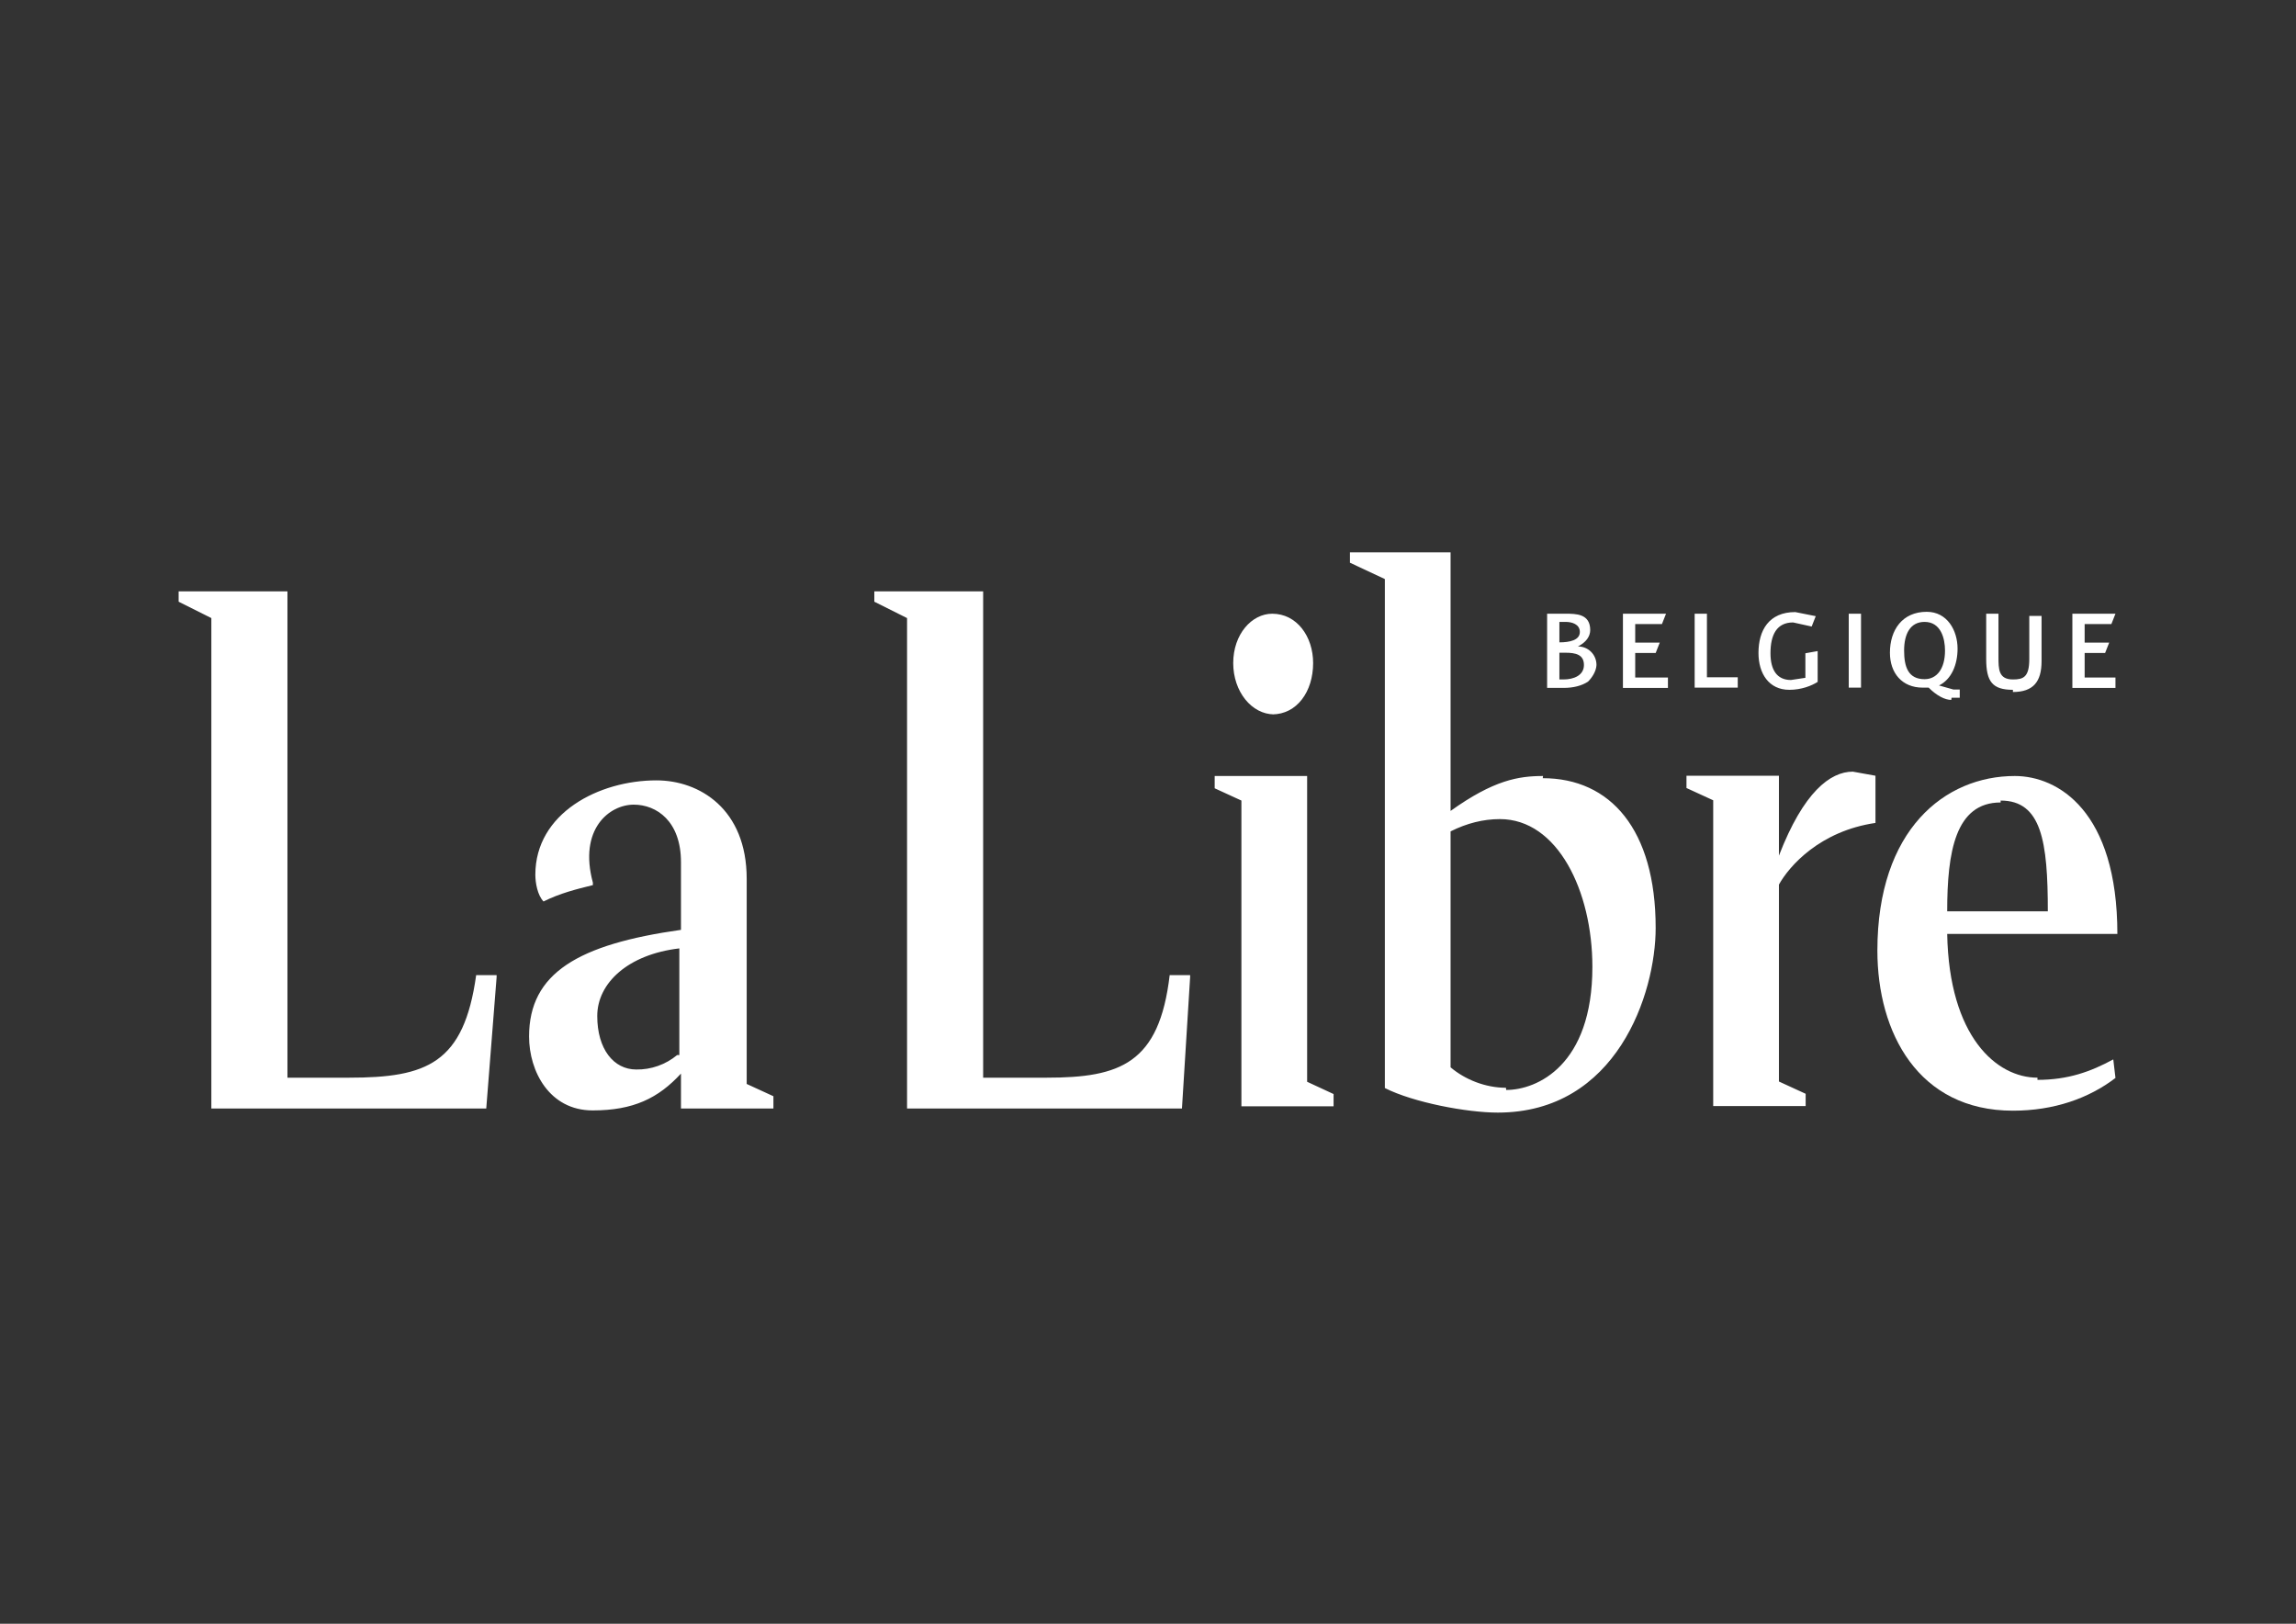 <?xml version="1.0" encoding="utf-8"?>
<!-- Generator: Adobe Illustrator 18.0.0, SVG Export Plug-In . SVG Version: 6.00 Build 0)  -->
<!DOCTYPE svg PUBLIC "-//W3C//DTD SVG 1.1//EN" "http://www.w3.org/Graphics/SVG/1.1/DTD/svg11.dtd">
<svg version="1.1" id="Calque_1" xmlns="http://www.w3.org/2000/svg" xmlns:xlink="http://www.w3.org/1999/xlink" x="0px" y="0px"
	 viewBox="0 0 841.9 595.3" enable-background="new 0 0 841.9 595.3" xml:space="preserve">
<rect x="0" y="0" width="841.9" height="595.3" fill="#333333" stroke="none"/>
<title>La Libre</title>
<path fill="#FFFFFF" d="M479.3,396.6V284.5h-33.9v4.5l9.8,4.5v112.1H489v-4.5L479.3,396.6z M182.1,357.5h-7.5
	c-4.5,32.4-18.1,37.6-46.6,37.6h-22.6V216.8H65.5v3.8l12,6v179.8h100.8l3.8-48.2V357.5z M436.4,357.5h-7.5
	c-3.8,32.4-18.1,37.6-45.1,37.6h-23.3V216.8h-39.9v3.8l12,6v179.8h100.8l3-48.2V357.5z M466.5,261.9c9,0,15-8.3,15-18.8
	c0-9.8-6-18.1-15-18.1c-7.5,0-14.3,7.5-14.3,18.1c0,10.5,6.8,18.8,15,18.8 M687.7,302.5v-18.1l-8.3-1.5c-8.3,0-18.1,7.5-27.1,30.8
	v-29.3h-33.9v4.5l9.8,4.5v112.1h33.9v-4.5l-9.8-4.5v-72.2c3.8-6.8,15-19.6,35.4-22.6 M248.3,386.8c-4.2,3.5-9.6,5.4-15,5.3
	c-8.3,0-14.3-7.5-14.3-19.6s11.3-22.6,30.1-24.8v39.1H248.3z M217.4,323.6c-5.3-19.6,6-28.6,15-28.6c8.3,0,17.3,6,17.3,21.1v24.8
	c-37.6,5.3-55.7,15.8-55.7,39.1c0,12.8,7.5,27.1,23.3,27.1c15,0,24.1-4.5,32.4-13.5v12.8h33.9v-4.5l-9.8-4.5v-75.2
	c0-25.6-17.3-36.1-33.1-36.1c-21.1,0-44.4,12-44.4,34.6c0,3,0.8,7.5,3,9.8c6-3,12-4.5,18.1-6 M552.2,398.8c-7.5,0-15-3-20.3-7.5
	v-86.5c6-3,12-4.5,18.1-4.5c21.1,0,33.9,26.3,33.9,54.2c0,36.1-20.3,45.1-31.6,45.1 M565.8,284.5c-9,0-18.1,1.5-33.9,12.8v-94.8
	h-36.9v3.8l12.8,6v186.6c10.5,5.3,30.1,9,41.4,9c43.6,0,57.9-43.6,57.9-67.7c0-36.1-16.6-54.9-41.4-54.9"/>
<path fill="#FFFFFF" d="M573.3,239.3h-1.5v9.8h1.5c3.8,0,7.5-1.5,7.5-5.3s-3-4.5-6.8-4.5 M574.1,228h-2.3v7.5c3.8,0,7.5-0.8,7.5-3.8
	C579.3,228.8,576.3,228,574.1,228 M582.3,249.9c-2.3,1.5-5.3,2.3-9,2.3h-6V225h6.8c3.8,0,9,0,9,6c0,2.3-1.5,4.5-4.5,6
	c3.8,0,6.8,3,6.8,6.8C585.3,246.1,583.8,248.4,582.3,249.9 M595.1,252.1V225h15.8l-1.5,3.8h-9.8v6.8h9l-1.5,3.8h-7.5v9h12v3.8H595.1
	z M621.4,252.1V225h4.5v23.3h11.3v3.8H621.4z M656.1,252.9c-7.5,0-11.3-6-11.3-13.5c0-8.3,3.8-15,13.5-15l7.5,1.5l-1.5,3.8l-6.8-1.5
	c-6,0-8.3,4.5-8.3,11.3c0,6,2.3,9.8,7.5,9.8l5.3-0.8v-9l4.5-0.8v11.3C664.3,251.4,660.6,252.9,656.1,252.9 M677.9,225h4.5v27.1h-4.5
	V225z M705.7,228c-5.3,0-7.5,4.5-7.5,10.5s1.5,10.5,7.5,10.5c4.5,0,7.5-3.8,7.5-10.5C713.2,234.1,711.7,228,705.7,228 M715.5,256.6
	c-2.3,0-5.3-1.5-8.3-4.5H705c-7.5,0-12-5.3-12-12.8c0-8.3,4.5-15,13.5-15c7.5,0,11.3,6.8,11.3,13.5c0,6-2.3,11.3-6.8,13.5l5.3,1.5
	h2.3v3h-3 M738.1,252.9c-7.5,0-9.8-3-9.8-11.3V225h4.5v15.8c0,4.5,0,8.3,5.3,8.3c3.8,0,6-0.8,6-7.5v-15.8h4.5v16.6
	c0,7.5-3,11.3-10.5,11.3 M759.9,252.1V225h15.8l-1.5,3.8h-9.8v6.8h9l-1.5,3.8h-7.5v9h11.3v3.8H759.9z M733.6,293.5
	c15,0,17.3,15,17.3,40.6H714c0-21.8,3-39.9,19.6-39.9 M747.1,395.1c-15,0-32.4-15-33.1-52.7h62.4c0-45.1-21.8-57.9-37.6-57.9
	c-25.6,0-50.4,19.6-50.4,64c0,30.1,15,58.7,49.7,58.7c15,0,27.8-4.5,37.6-12l-0.8-6.8c-8.3,4.5-16.6,7.5-27.8,7.5"/>
</svg>
